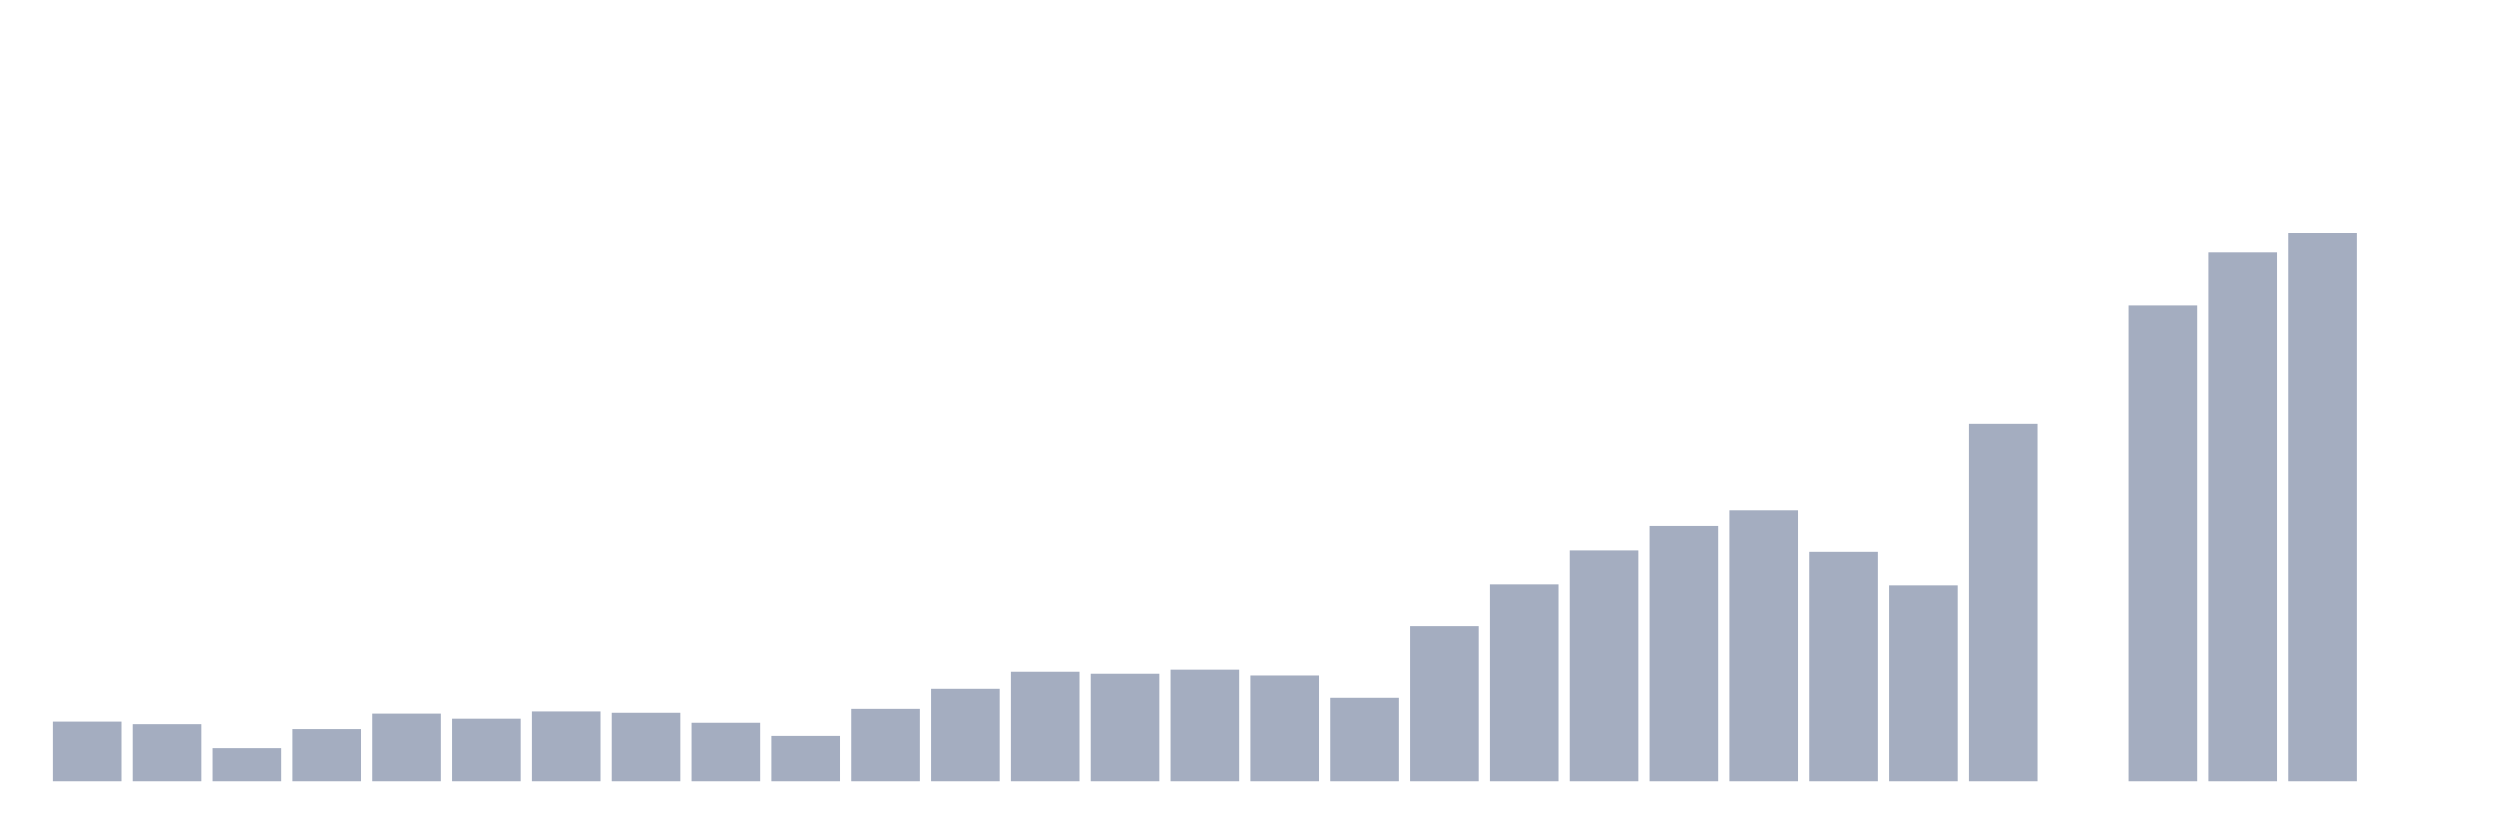 <svg xmlns="http://www.w3.org/2000/svg" viewBox="0 0 480 160"><g transform="translate(10,10)"><rect class="bar" x="0.153" width="13.175" y="128.544" height="11.456" fill="rgb(164,173,192)"></rect><rect class="bar" x="15.482" width="13.175" y="129.039" height="10.961" fill="rgb(164,173,192)"></rect><rect class="bar" x="30.81" width="13.175" y="133.641" height="6.359" fill="rgb(164,173,192)"></rect><rect class="bar" x="46.138" width="13.175" y="129.982" height="10.018" fill="rgb(164,173,192)"></rect><rect class="bar" x="61.466" width="13.175" y="127.01" height="12.99" fill="rgb(164,173,192)"></rect><rect class="bar" x="76.794" width="13.175" y="127.985" height="12.015" fill="rgb(164,173,192)"></rect><rect class="bar" x="92.123" width="13.175" y="126.594" height="13.406" fill="rgb(164,173,192)"></rect><rect class="bar" x="107.451" width="13.175" y="126.85" height="13.15" fill="rgb(164,173,192)"></rect><rect class="bar" x="122.779" width="13.175" y="128.767" height="11.233" fill="rgb(164,173,192)"></rect><rect class="bar" x="138.107" width="13.175" y="131.292" height="8.708" fill="rgb(164,173,192)"></rect><rect class="bar" x="153.436" width="13.175" y="126.099" height="13.901" fill="rgb(164,173,192)"></rect><rect class="bar" x="168.764" width="13.175" y="122.248" height="17.752" fill="rgb(164,173,192)"></rect><rect class="bar" x="184.092" width="13.175" y="118.973" height="21.027" fill="rgb(164,173,192)"></rect><rect class="bar" x="199.42" width="13.175" y="119.356" height="20.644" fill="rgb(164,173,192)"></rect><rect class="bar" x="214.748" width="13.175" y="118.573" height="21.427" fill="rgb(164,173,192)"></rect><rect class="bar" x="230.077" width="13.175" y="119.692" height="20.308" fill="rgb(164,173,192)"></rect><rect class="bar" x="245.405" width="13.175" y="123.974" height="16.026" fill="rgb(164,173,192)"></rect><rect class="bar" x="260.733" width="13.175" y="110.217" height="29.783" fill="rgb(164,173,192)"></rect><rect class="bar" x="276.061" width="13.175" y="102.196" height="37.804" fill="rgb(164,173,192)"></rect><rect class="bar" x="291.39" width="13.175" y="95.677" height="44.323" fill="rgb(164,173,192)"></rect><rect class="bar" x="306.718" width="13.175" y="90.979" height="49.021" fill="rgb(164,173,192)"></rect><rect class="bar" x="322.046" width="13.175" y="87.976" height="52.024" fill="rgb(164,173,192)"></rect><rect class="bar" x="337.374" width="13.175" y="95.949" height="44.051" fill="rgb(164,173,192)"></rect><rect class="bar" x="352.702" width="13.175" y="102.388" height="37.612" fill="rgb(164,173,192)"></rect><rect class="bar" x="368.031" width="13.175" y="71.374" height="68.626" fill="rgb(164,173,192)"></rect><rect class="bar" x="383.359" width="13.175" y="140" height="0" fill="rgb(164,173,192)"></rect><rect class="bar" x="398.687" width="13.175" y="48.638" height="91.362" fill="rgb(164,173,192)"></rect><rect class="bar" x="414.015" width="13.175" y="38.444" height="101.556" fill="rgb(164,173,192)"></rect><rect class="bar" x="429.344" width="13.175" y="34.737" height="105.263" fill="rgb(164,173,192)"></rect><rect class="bar" x="444.672" width="13.175" y="140" height="0" fill="rgb(164,173,192)"></rect></g></svg>
